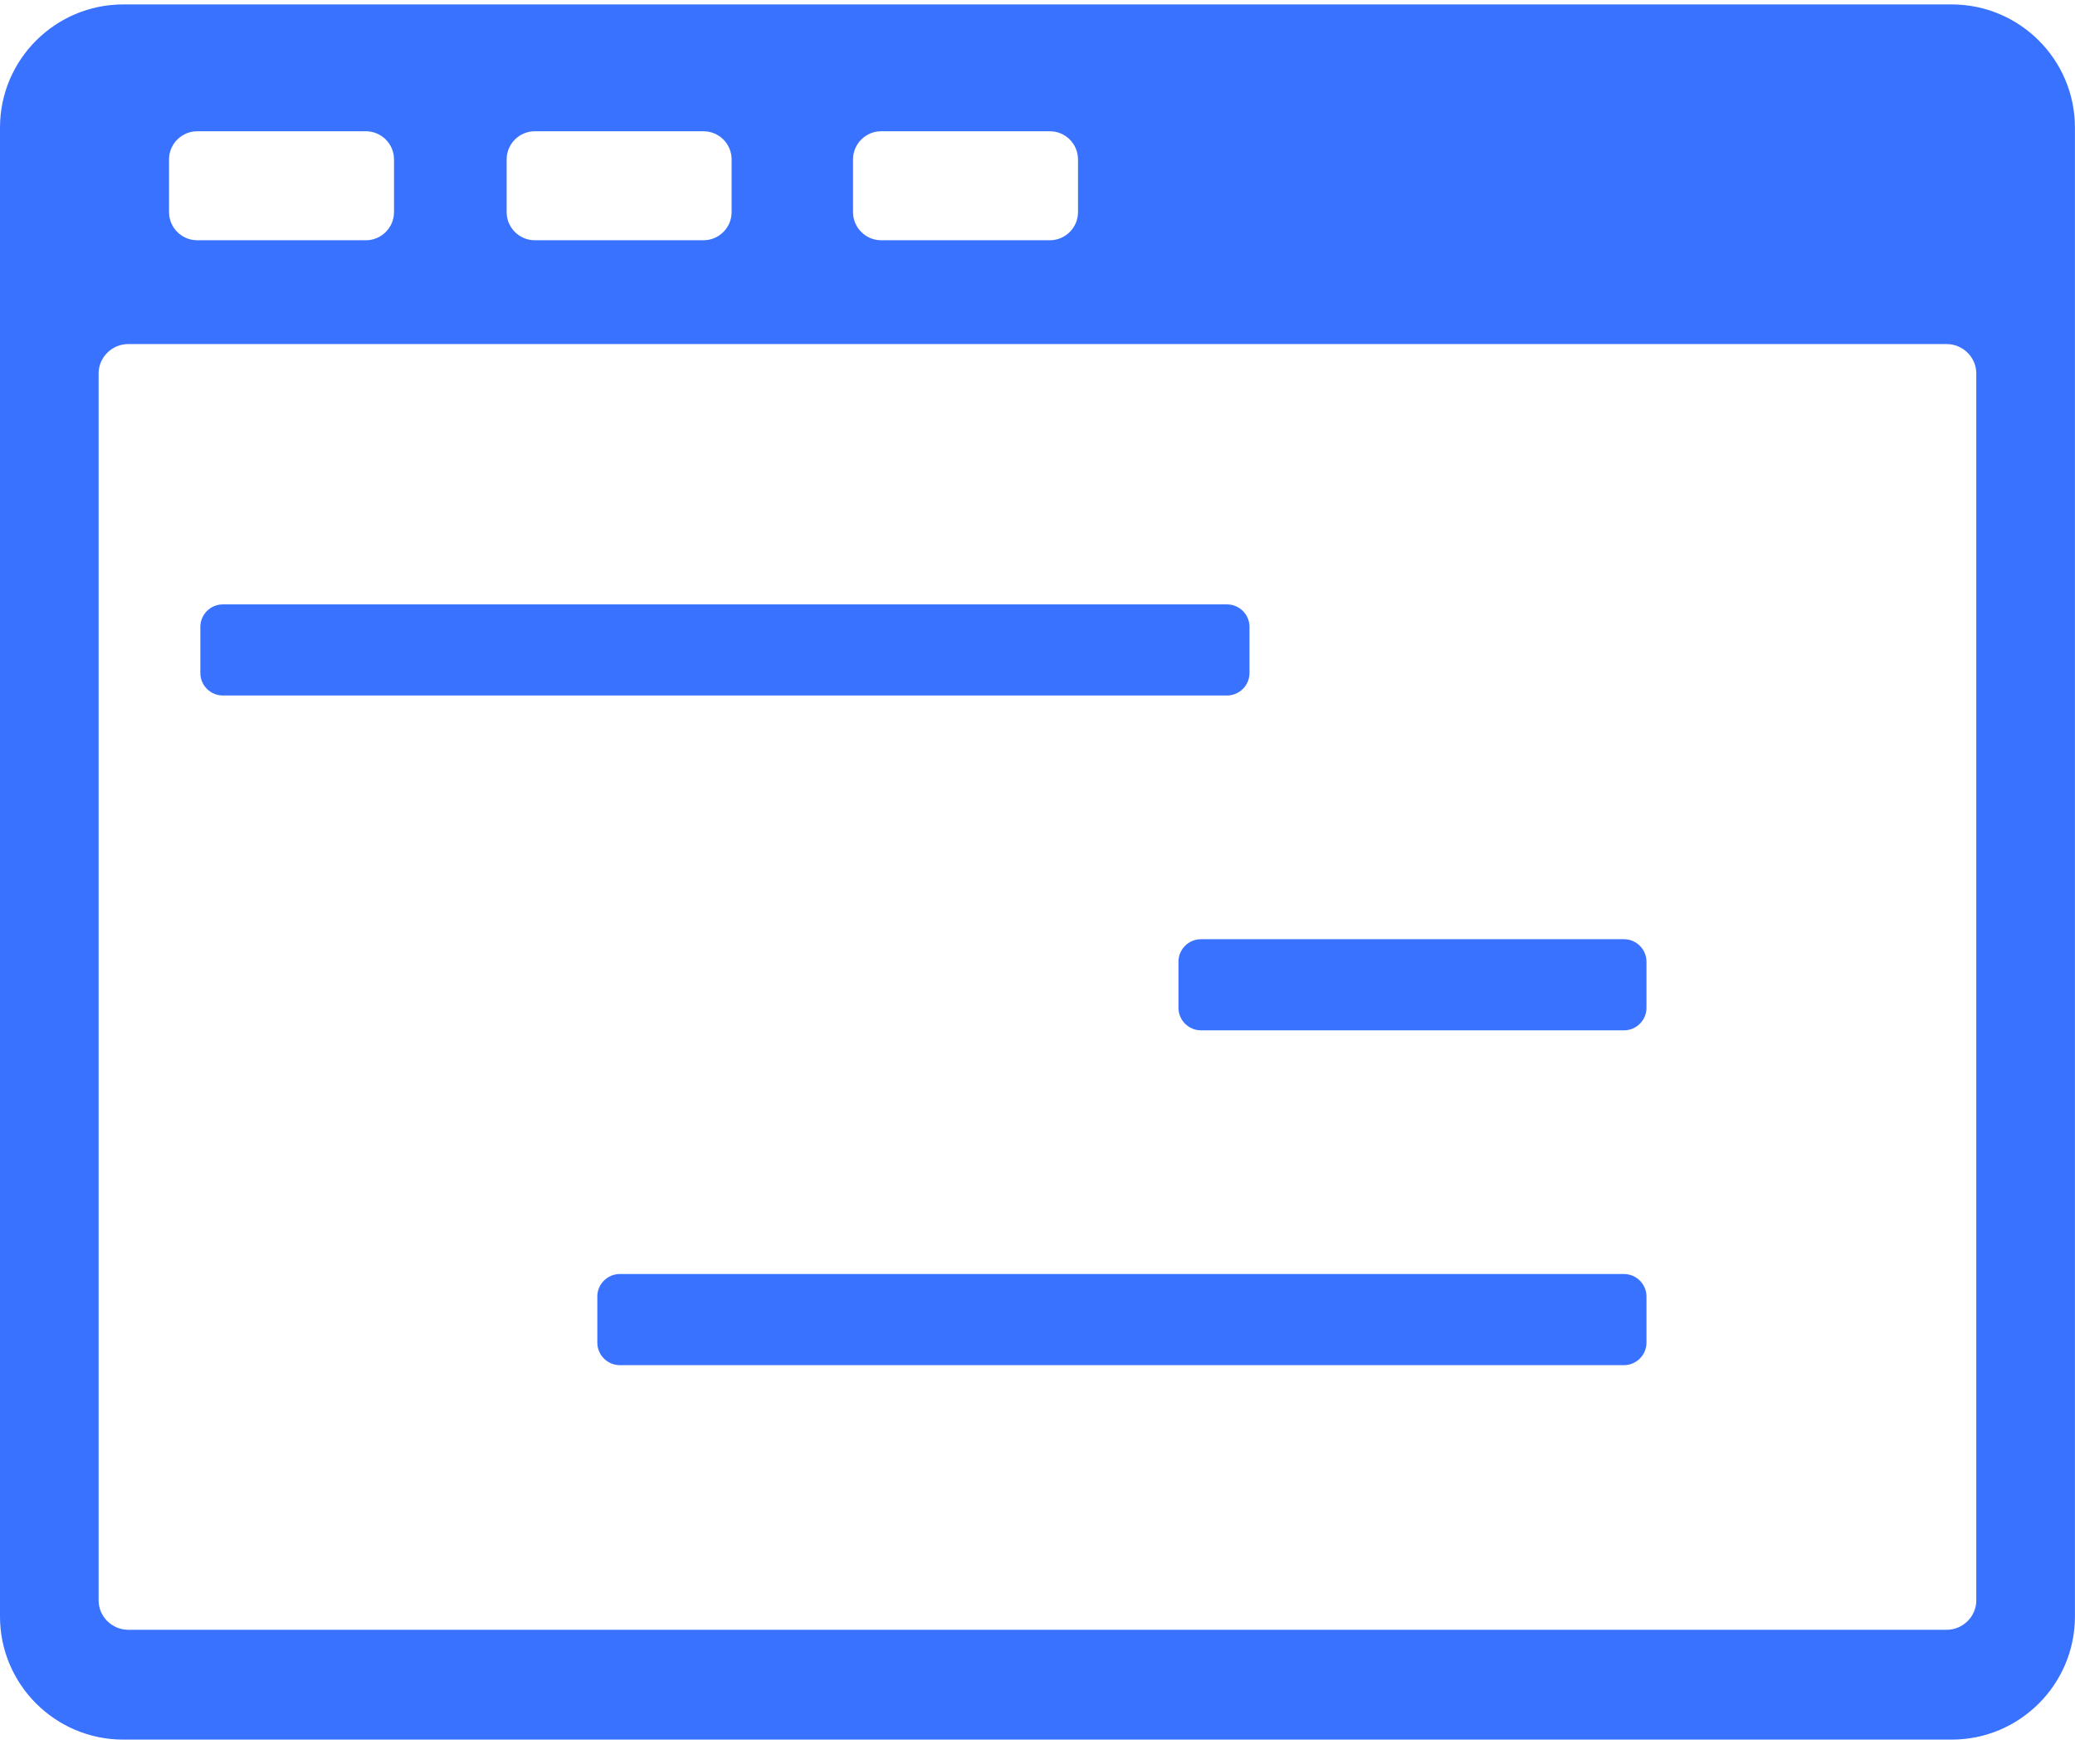 <?xml version="1.0" encoding="UTF-8" standalone="no"?>
<svg width="60px" height="51px" viewBox="0 0 60 51" version="1.1" xmlns="http://www.w3.org/2000/svg" xmlns:xlink="http://www.w3.org/1999/xlink">
    <!-- Generator: Sketch 39.1 (31720) - http://www.bohemiancoding.com/sketch -->
    <title>ui-design</title>
    <desc>Created with Sketch.</desc>
    <defs></defs>
    <g id="Page-1" stroke="none" stroke-width="1" fill="none" fill-rule="evenodd">
        <g id="ui-design" fill="#3972FF">
            <g id="Group">
                <path d="M46.958,27.154 L34.727,27.154 C34.369,27.154 34.076,27.446 34.076,27.803 L34.076,29.139 C34.076,29.496 34.369,29.789 34.727,29.789 L46.958,29.789 C47.316,29.789 47.609,29.496 47.609,29.139 L47.609,27.803 C47.609,27.446 47.316,27.154 46.958,27.154 L46.958,27.154 Z" id="Shape"></path>
                <path d="M36.13,19.459 L36.13,18.123 C36.13,17.766 35.837,17.474 35.479,17.474 L6.444,17.474 C6.086,17.474 5.793,17.766 5.793,18.123 L5.793,19.459 C5.793,19.816 6.086,20.108 6.444,20.108 L35.479,20.108 C35.837,20.108 36.13,19.816 36.13,19.459 L36.13,19.459 Z" id="Shape"></path>
                <path d="M46.958,36.834 L17.923,36.834 C17.565,36.834 17.272,37.126 17.272,37.483 L17.272,38.819 C17.272,39.176 17.565,39.469 17.923,39.469 L46.958,39.469 C47.316,39.469 47.609,39.176 47.609,38.819 L47.609,37.483 C47.609,37.126 47.316,36.834 46.958,36.834 L46.958,36.834 Z" id="Shape"></path>
                <path d="M56.434,0.128 L3.564,0.128 C1.599,0.128 0,1.724 0,3.686 L0,46.737 C0,48.699 1.599,50.295 3.564,50.295 L56.434,50.295 C58.399,50.295 59.998,48.699 59.998,46.737 L59.998,3.686 C59.998,1.724 58.399,0.128 56.434,0.128 L56.434,0.128 Z M24.666,4.607 C24.666,4.16 25.032,3.795 25.479,3.795 L30.358,3.795 C30.805,3.795 31.171,4.16 31.171,4.607 L31.171,6.134 C31.171,6.581 30.805,6.946 30.358,6.946 L25.479,6.946 C25.032,6.946 24.666,6.581 24.666,6.134 L24.666,4.607 L24.666,4.607 Z M14.65,4.607 C14.65,4.16 15.017,3.795 15.464,3.795 L20.342,3.795 C20.789,3.795 21.155,4.16 21.155,4.607 L21.155,6.134 C21.155,6.581 20.789,6.946 20.342,6.946 L15.464,6.946 C15.017,6.946 14.65,6.581 14.65,6.134 L14.65,4.607 L14.65,4.607 Z M4.888,4.607 C4.888,4.16 5.255,3.795 5.702,3.795 L10.58,3.795 C11.027,3.795 11.393,4.16 11.393,4.607 L11.393,6.134 C11.393,6.581 11.027,6.946 10.58,6.946 L5.702,6.946 C5.254,6.946 4.888,6.581 4.888,6.134 L4.888,4.607 L4.888,4.607 Z M57.146,46.269 C57.146,46.737 56.759,47.12 56.286,47.12 L3.712,47.12 C3.239,47.12 2.851,46.737 2.851,46.269 L2.851,10.798 C2.851,10.33 3.239,9.947 3.712,9.947 L56.286,9.947 C56.759,9.947 57.146,10.33 57.146,10.798 L57.146,46.269 L57.146,46.269 Z" id="Shape"></path>
            </g>
        </g>
    </g>
</svg>